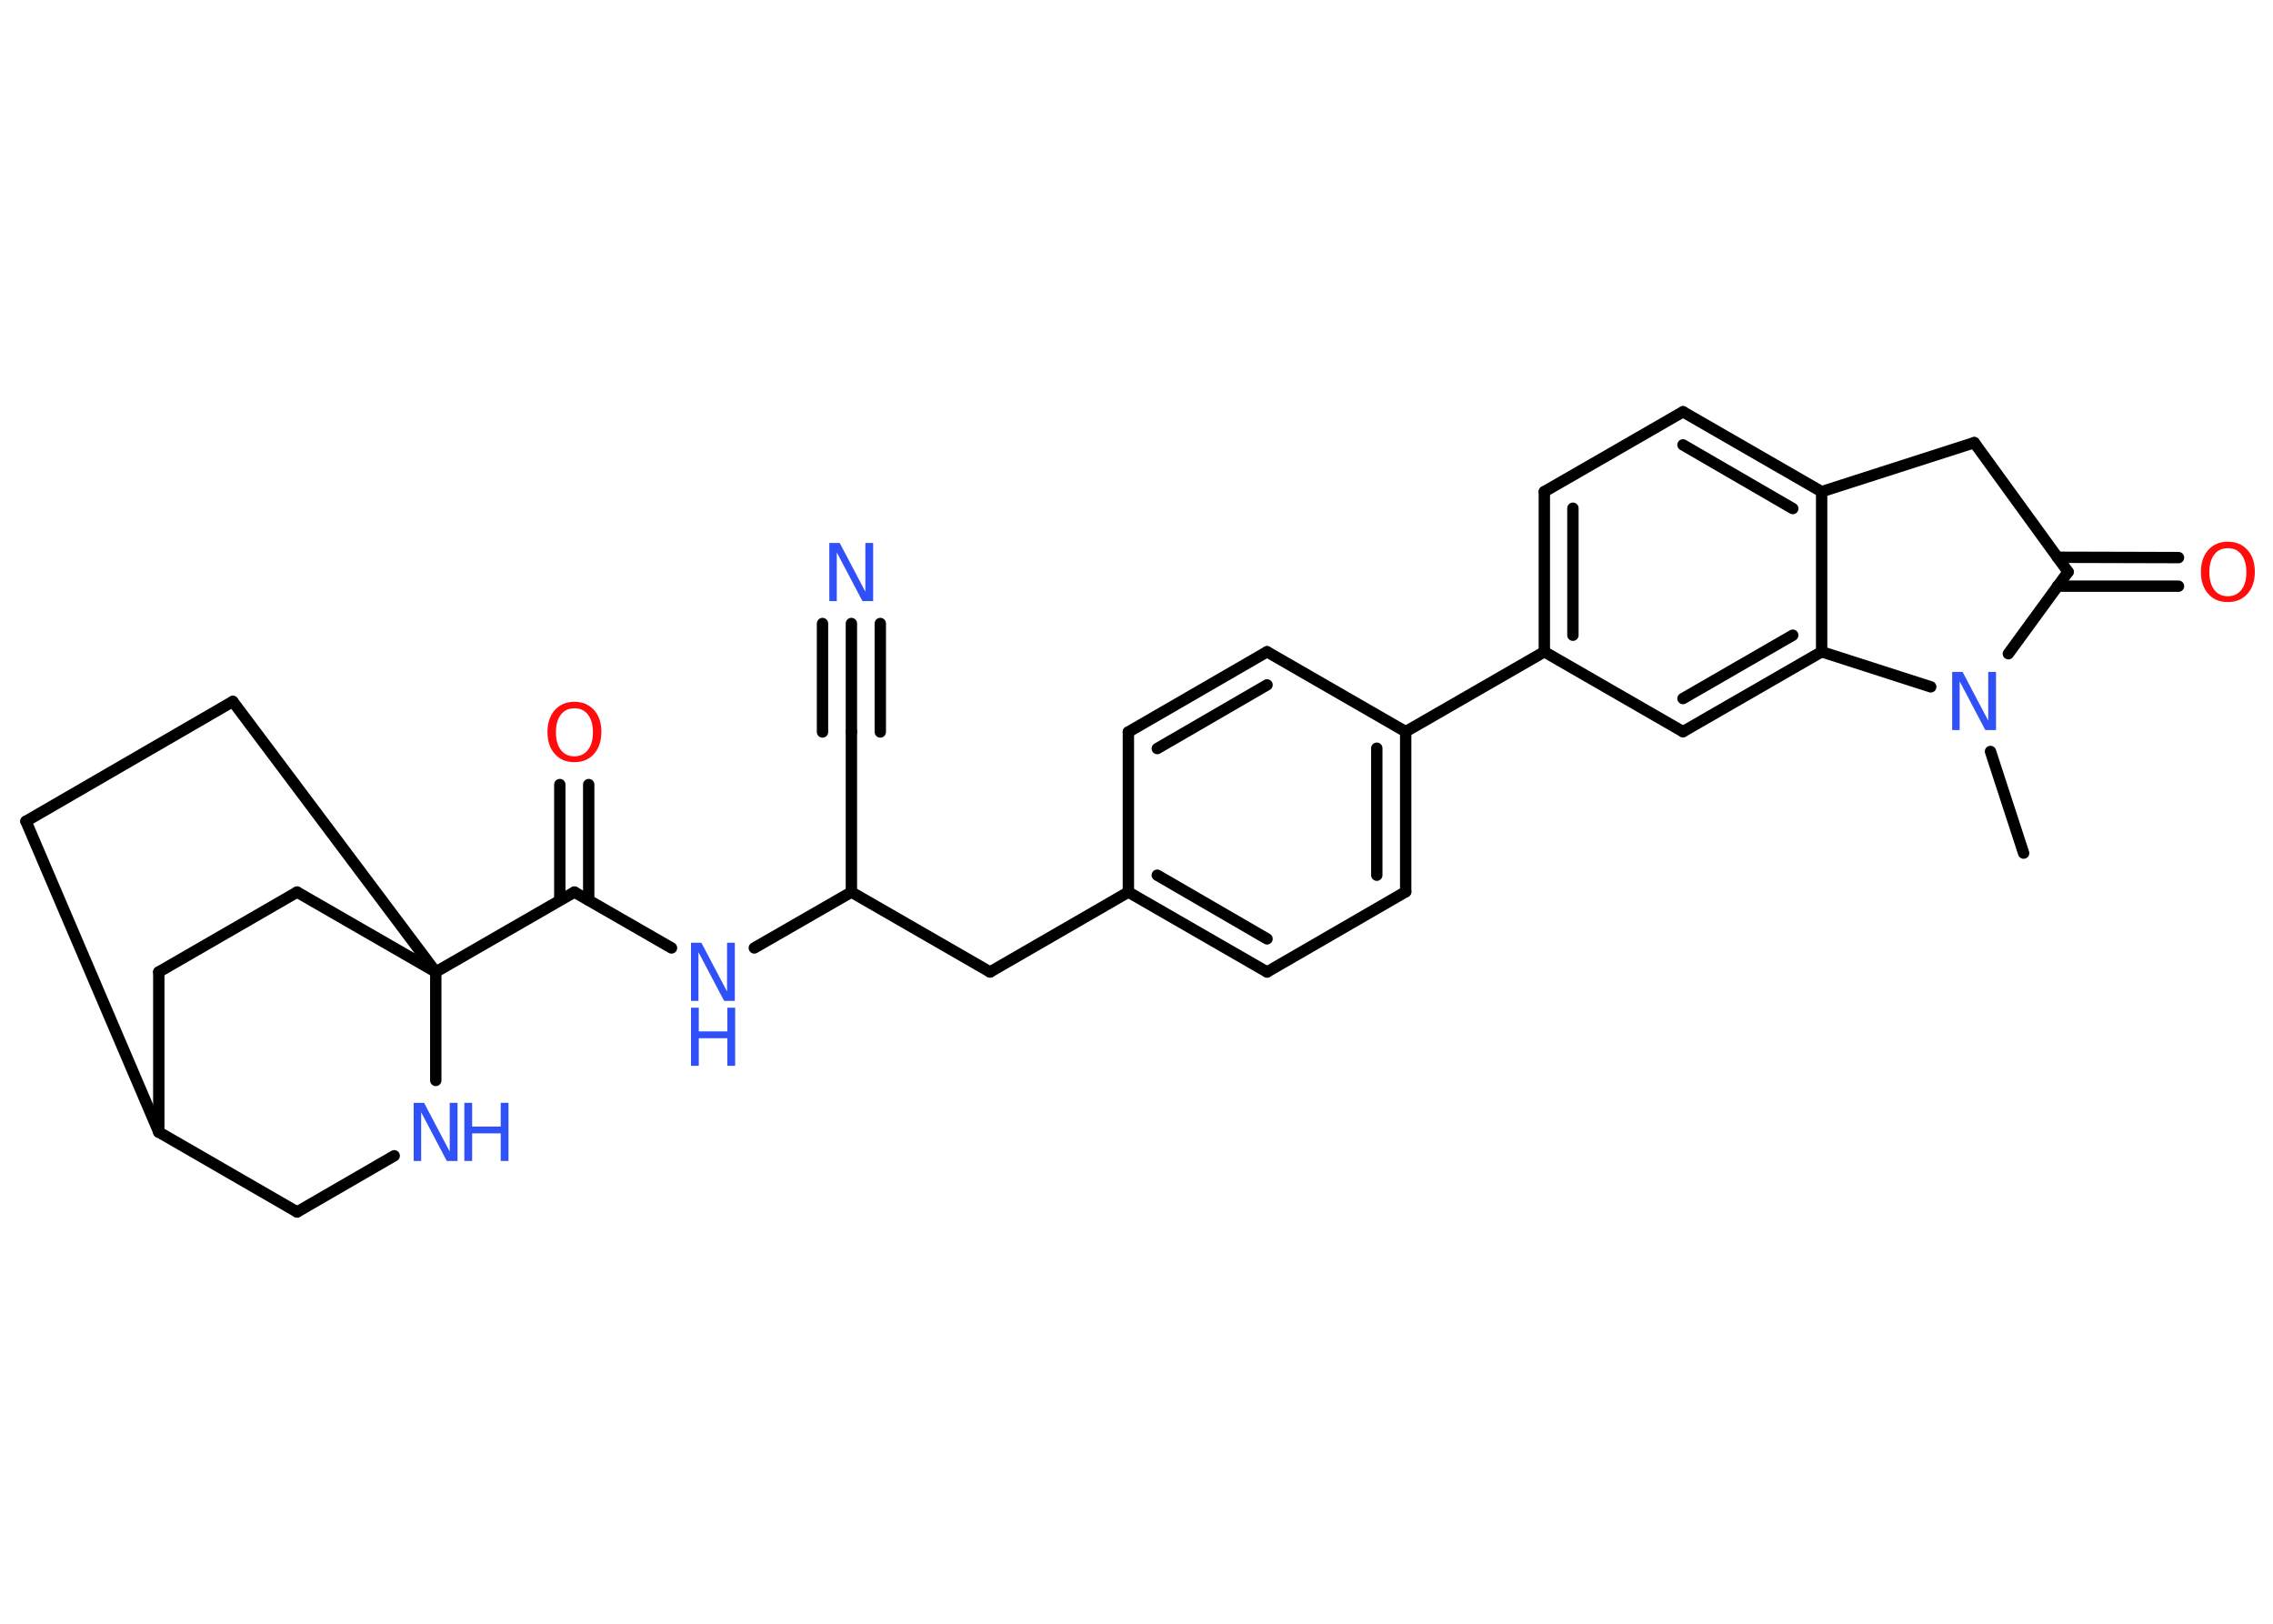 <?xml version='1.0' encoding='UTF-8'?>
<!DOCTYPE svg PUBLIC "-//W3C//DTD SVG 1.1//EN" "http://www.w3.org/Graphics/SVG/1.1/DTD/svg11.dtd">
<svg version='1.2' xmlns='http://www.w3.org/2000/svg' xmlns:xlink='http://www.w3.org/1999/xlink' width='70.0mm' height='50.0mm' viewBox='0 0 70.0 50.0'>
  <desc>Generated by the Chemistry Development Kit (http://github.com/cdk)</desc>
  <g stroke-linecap='round' stroke-linejoin='round' stroke='#000000' stroke-width='.35' fill='#3050F8'>
    <rect x='.0' y='.0' width='70.0' height='50.0' fill='#FFFFFF' stroke='none'/>
    <g id='mol1' class='mol'>
      <line id='mol1bnd1' class='bond' x1='62.32' y1='26.27' x2='61.3' y2='23.14'/>
      <line id='mol1bnd2' class='bond' x1='61.85' y1='20.13' x2='63.69' y2='17.61'/>
      <g id='mol1bnd3' class='bond'>
        <line x1='63.36' y1='17.16' x2='67.09' y2='17.17'/>
        <line x1='63.36' y1='18.05' x2='67.09' y2='18.05'/>
      </g>
      <line id='mol1bnd4' class='bond' x1='63.69' y1='17.61' x2='60.8' y2='13.63'/>
      <line id='mol1bnd5' class='bond' x1='60.8' y1='13.63' x2='56.1' y2='15.14'/>
      <g id='mol1bnd6' class='bond'>
        <line x1='56.1' y1='15.14' x2='51.83' y2='12.68'/>
        <line x1='55.21' y1='15.66' x2='51.83' y2='13.7'/>
      </g>
      <line id='mol1bnd7' class='bond' x1='51.83' y1='12.68' x2='47.56' y2='15.14'/>
      <g id='mol1bnd8' class='bond'>
        <line x1='47.56' y1='15.14' x2='47.56' y2='20.07'/>
        <line x1='48.44' y1='15.65' x2='48.44' y2='19.56'/>
      </g>
      <line id='mol1bnd9' class='bond' x1='47.56' y1='20.07' x2='43.29' y2='22.53'/>
      <g id='mol1bnd10' class='bond'>
        <line x1='43.29' y1='27.46' x2='43.29' y2='22.53'/>
        <line x1='42.4' y1='26.95' x2='42.4' y2='23.04'/>
      </g>
      <line id='mol1bnd11' class='bond' x1='43.29' y1='27.46' x2='39.02' y2='29.93'/>
      <g id='mol1bnd12' class='bond'>
        <line x1='34.75' y1='27.47' x2='39.02' y2='29.93'/>
        <line x1='35.64' y1='26.95' x2='39.02' y2='28.91'/>
      </g>
      <line id='mol1bnd13' class='bond' x1='34.75' y1='27.47' x2='30.49' y2='29.93'/>
      <line id='mol1bnd14' class='bond' x1='30.49' y1='29.93' x2='26.22' y2='27.47'/>
      <line id='mol1bnd15' class='bond' x1='26.22' y1='27.47' x2='26.22' y2='22.54'/>
      <g id='mol1bnd16' class='bond'>
        <line x1='26.22' y1='22.54' x2='26.22' y2='19.2'/>
        <line x1='25.33' y1='22.54' x2='25.33' y2='19.2'/>
        <line x1='27.11' y1='22.54' x2='27.11' y2='19.2'/>
      </g>
      <line id='mol1bnd17' class='bond' x1='26.22' y1='27.47' x2='23.23' y2='29.19'/>
      <line id='mol1bnd18' class='bond' x1='20.68' y1='29.19' x2='17.69' y2='27.47'/>
      <g id='mol1bnd19' class='bond'>
        <line x1='17.24' y1='27.72' x2='17.24' y2='24.16'/>
        <line x1='18.13' y1='27.72' x2='18.13' y2='24.16'/>
      </g>
      <line id='mol1bnd20' class='bond' x1='17.69' y1='27.47' x2='13.42' y2='29.93'/>
      <line id='mol1bnd21' class='bond' x1='13.42' y1='29.93' x2='9.15' y2='27.47'/>
      <line id='mol1bnd22' class='bond' x1='9.15' y1='27.47' x2='4.89' y2='29.93'/>
      <line id='mol1bnd23' class='bond' x1='4.89' y1='29.93' x2='4.89' y2='34.86'/>
      <line id='mol1bnd24' class='bond' x1='4.89' y1='34.86' x2='.8' y2='25.29'/>
      <line id='mol1bnd25' class='bond' x1='.8' y1='25.29' x2='7.17' y2='21.6'/>
      <line id='mol1bnd26' class='bond' x1='13.42' y1='29.93' x2='7.17' y2='21.6'/>
      <line id='mol1bnd27' class='bond' x1='4.89' y1='34.86' x2='9.15' y2='37.32'/>
      <line id='mol1bnd28' class='bond' x1='9.15' y1='37.32' x2='12.14' y2='35.59'/>
      <line id='mol1bnd29' class='bond' x1='13.42' y1='29.93' x2='13.42' y2='33.27'/>
      <line id='mol1bnd30' class='bond' x1='34.75' y1='27.47' x2='34.75' y2='22.54'/>
      <g id='mol1bnd31' class='bond'>
        <line x1='39.02' y1='20.07' x2='34.75' y2='22.54'/>
        <line x1='39.02' y1='21.09' x2='35.64' y2='23.05'/>
      </g>
      <line id='mol1bnd32' class='bond' x1='43.29' y1='22.53' x2='39.02' y2='20.07'/>
      <line id='mol1bnd33' class='bond' x1='47.56' y1='20.07' x2='51.83' y2='22.53'/>
      <g id='mol1bnd34' class='bond'>
        <line x1='51.83' y1='22.53' x2='56.1' y2='20.07'/>
        <line x1='51.83' y1='21.51' x2='55.21' y2='19.56'/>
      </g>
      <line id='mol1bnd35' class='bond' x1='56.1' y1='15.14' x2='56.1' y2='20.07'/>
      <line id='mol1bnd36' class='bond' x1='59.46' y1='21.15' x2='56.1' y2='20.07'/>
      <path id='mol1atm2' class='atom' d='M60.12 20.69h.32l.79 1.5v-1.5h.24v1.79h-.33l-.79 -1.5v1.5h-.23v-1.79z' stroke='none'/>
      <path id='mol1atm4' class='atom' d='M68.61 16.88q-.27 .0 -.42 .2q-.15 .2 -.15 .54q.0 .34 .15 .54q.15 .2 .42 .2q.26 .0 .42 -.2q.15 -.2 .15 -.54q.0 -.34 -.15 -.54q-.15 -.2 -.42 -.2zM68.61 16.68q.37 .0 .6 .25q.23 .25 .23 .68q.0 .42 -.23 .68q-.23 .25 -.6 .25q-.38 .0 -.6 -.25q-.23 -.25 -.23 -.68q.0 -.42 .23 -.68q.23 -.25 .6 -.25z' stroke='none' fill='#FF0D0D'/>
      <path id='mol1atm17' class='atom' d='M25.54 16.72h.32l.79 1.5v-1.5h.24v1.79h-.33l-.79 -1.5v1.5h-.23v-1.79z' stroke='none'/>
      <g id='mol1atm18' class='atom'>
        <path d='M21.28 29.03h.32l.79 1.5v-1.5h.24v1.79h-.33l-.79 -1.5v1.5h-.23v-1.79z' stroke='none'/>
        <path d='M21.28 31.03h.24v.73h.88v-.73h.24v1.79h-.24v-.85h-.88v.85h-.24v-1.79z' stroke='none'/>
      </g>
      <path id='mol1atm20' class='atom' d='M17.69 21.81q-.27 .0 -.42 .2q-.15 .2 -.15 .54q.0 .34 .15 .54q.15 .2 .42 .2q.26 .0 .42 -.2q.15 -.2 .15 -.54q.0 -.34 -.15 -.54q-.15 -.2 -.42 -.2zM17.69 21.61q.37 .0 .6 .25q.23 .25 .23 .68q.0 .42 -.23 .68q-.23 .25 -.6 .25q-.38 .0 -.6 -.25q-.23 -.25 -.23 -.68q.0 -.42 .23 -.68q.23 -.25 .6 -.25z' stroke='none' fill='#FF0D0D'/>
      <g id='mol1atm28' class='atom'>
        <path d='M12.74 33.96h.32l.79 1.5v-1.5h.24v1.79h-.33l-.79 -1.5v1.5h-.23v-1.79z' stroke='none'/>
        <path d='M14.3 33.96h.24v.73h.88v-.73h.24v1.79h-.24v-.85h-.88v.85h-.24v-1.79z' stroke='none'/>
      </g>
    </g>
  </g>
</svg>
